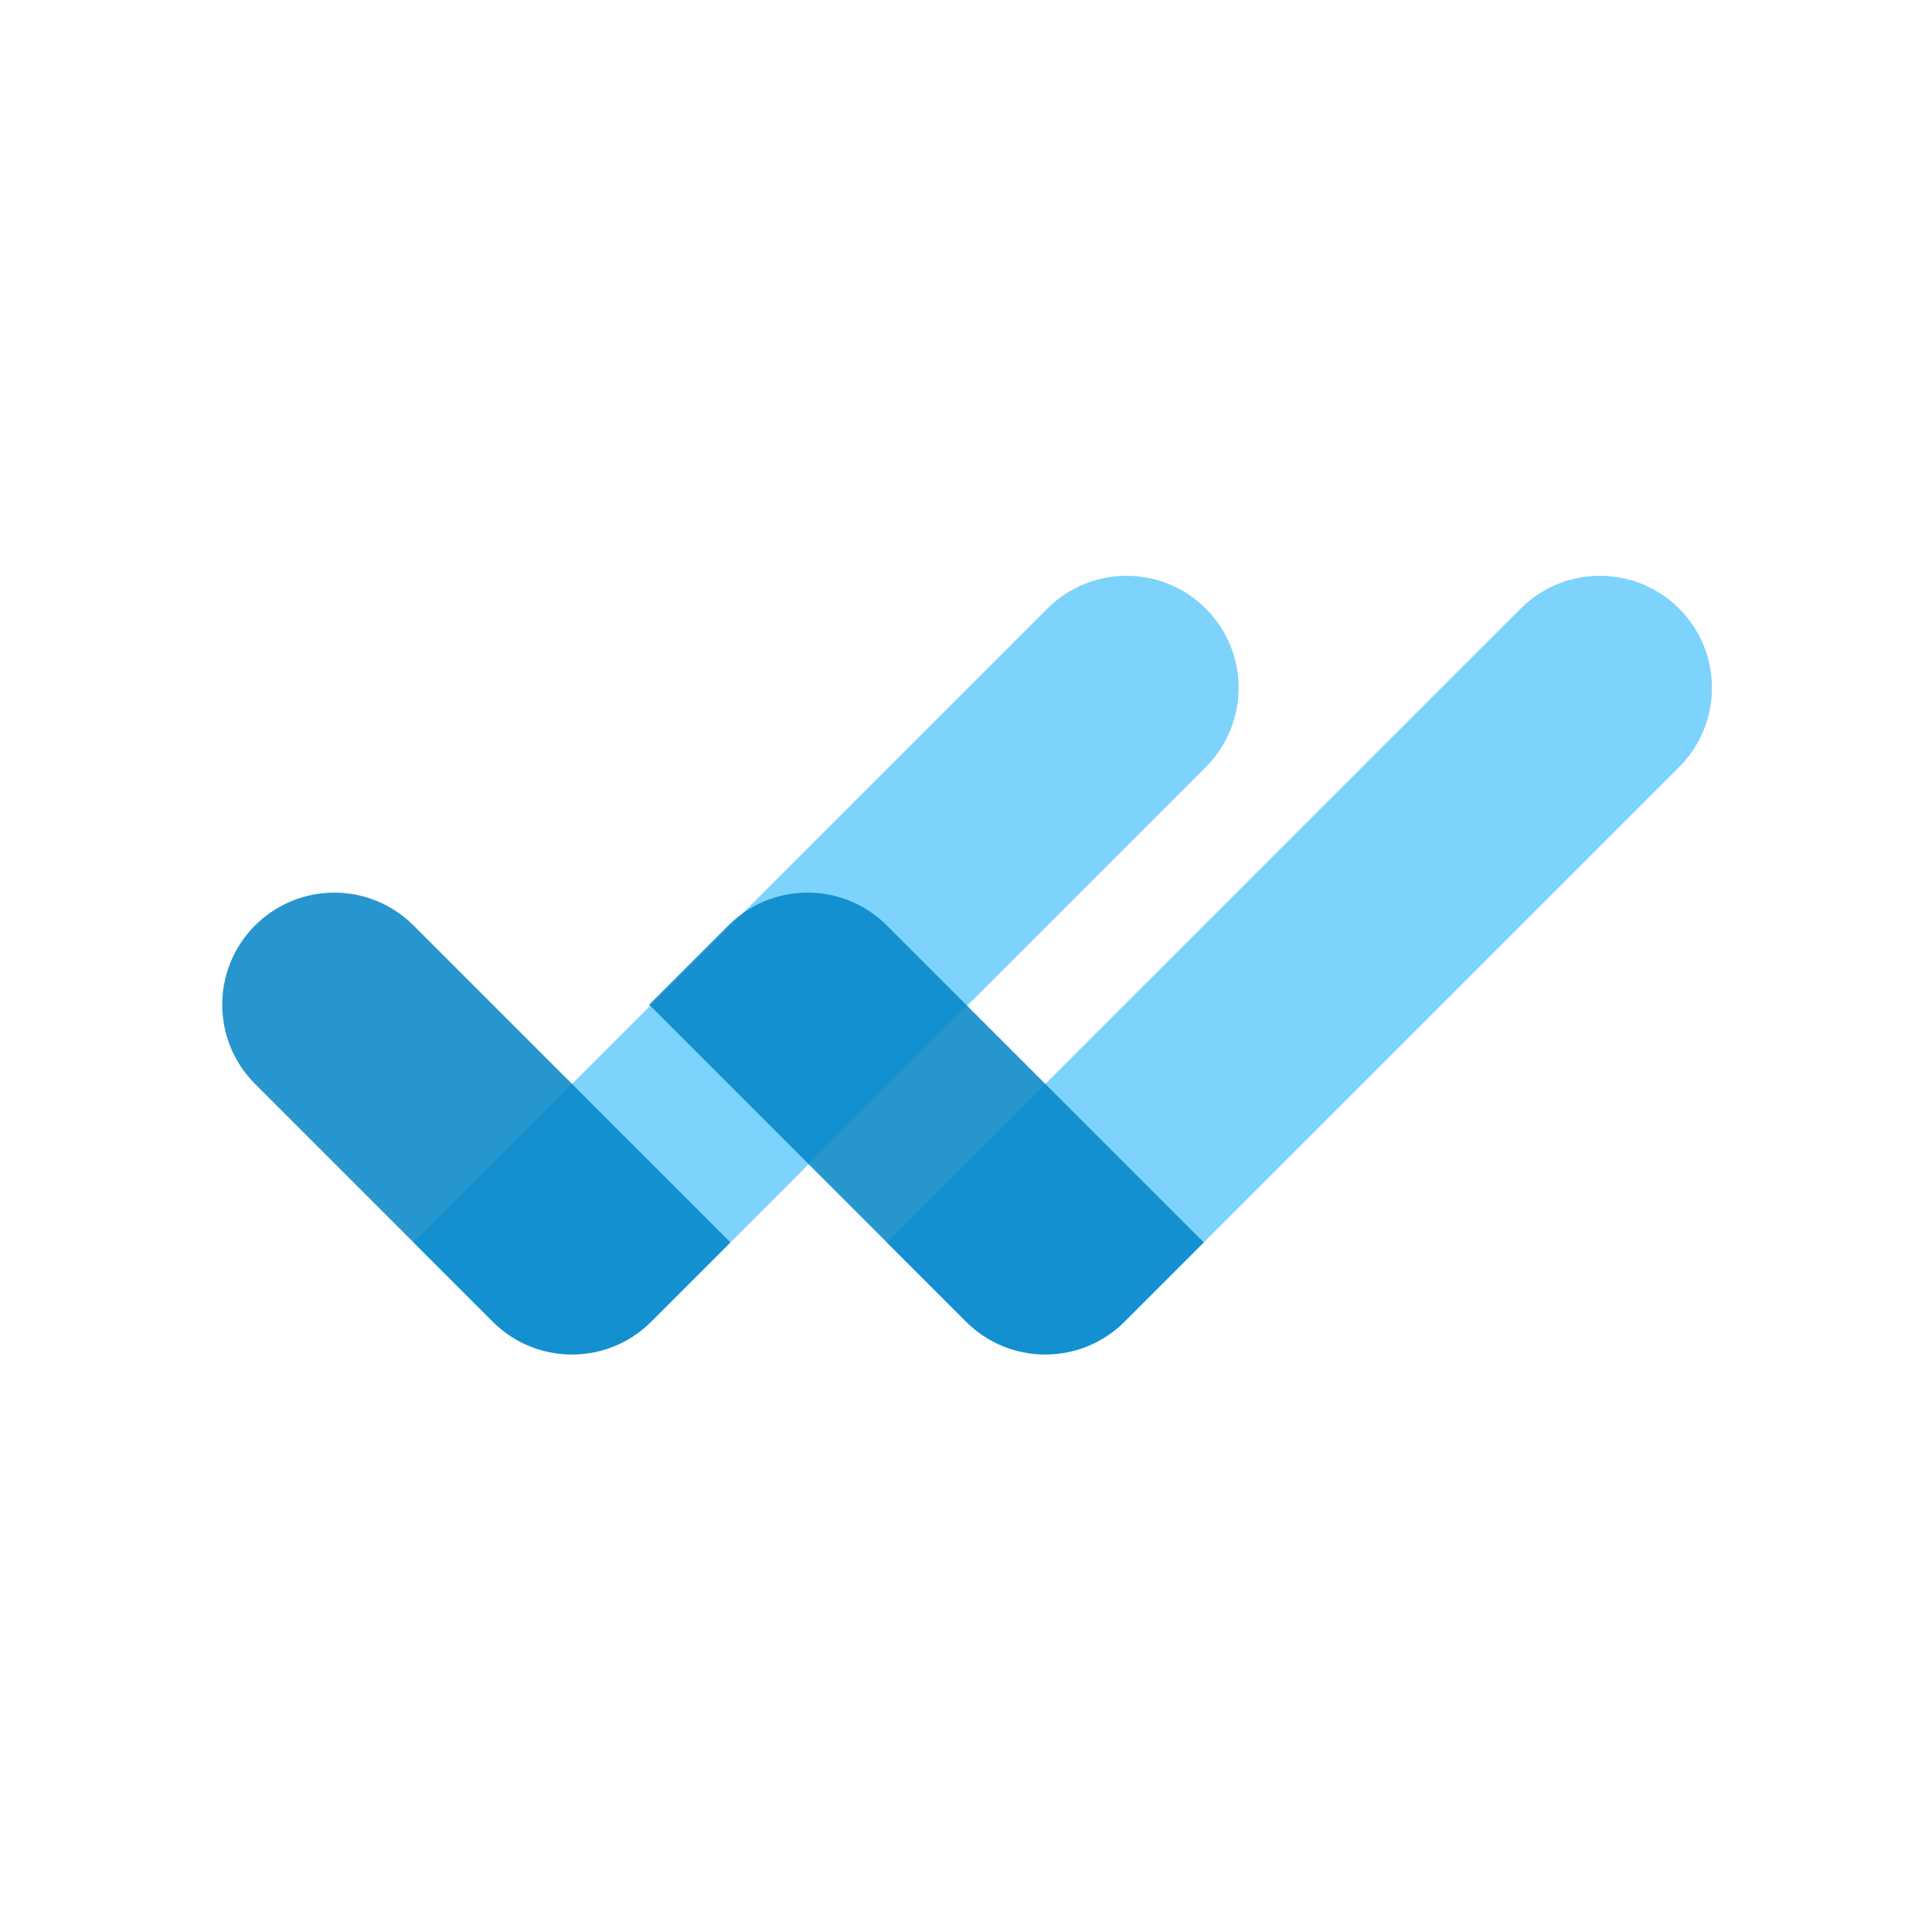 <svg xmlns="http://www.w3.org/2000/svg" width="1000" height="1000" fill="none" viewBox="0 0 1000 1000"><path fill="#7DD3FC" d="M542.098 315.012C564.748 292.362 601.472 292.362 624.122 315.012V315.012C646.772 337.663 646.772 374.386 624.122 397.037L337.037 684.122C314.386 706.772 277.663 706.772 255.012 684.122L214 643.11L542.098 315.012Z"/><path fill="#0284C7" d="M132.012 561.037C109.362 538.386 109.362 501.663 132.012 479.012V479.012C154.663 456.362 191.386 456.362 214.037 479.012L378.085 643.061L337.073 684.073C314.423 706.724 277.699 706.724 255.049 684.073L132.012 561.037Z" opacity=".85"/><path fill="#7DD3FC" d="M787.098 315.012C809.748 292.362 846.472 292.362 869.122 315.012V315.012C891.772 337.663 891.772 374.386 869.122 397.037L582.037 684.122C559.386 706.772 522.663 706.772 500.012 684.122L459 643.11L787.098 315.012Z"/><path fill="#0284C7" d="M336 520.024L377.012 479.012C399.663 456.362 436.386 456.362 459.037 479.012L623.085 643.061L582.073 684.073C559.423 706.724 522.699 706.724 500.049 684.073L336 520.024Z" opacity=".85"/></svg>